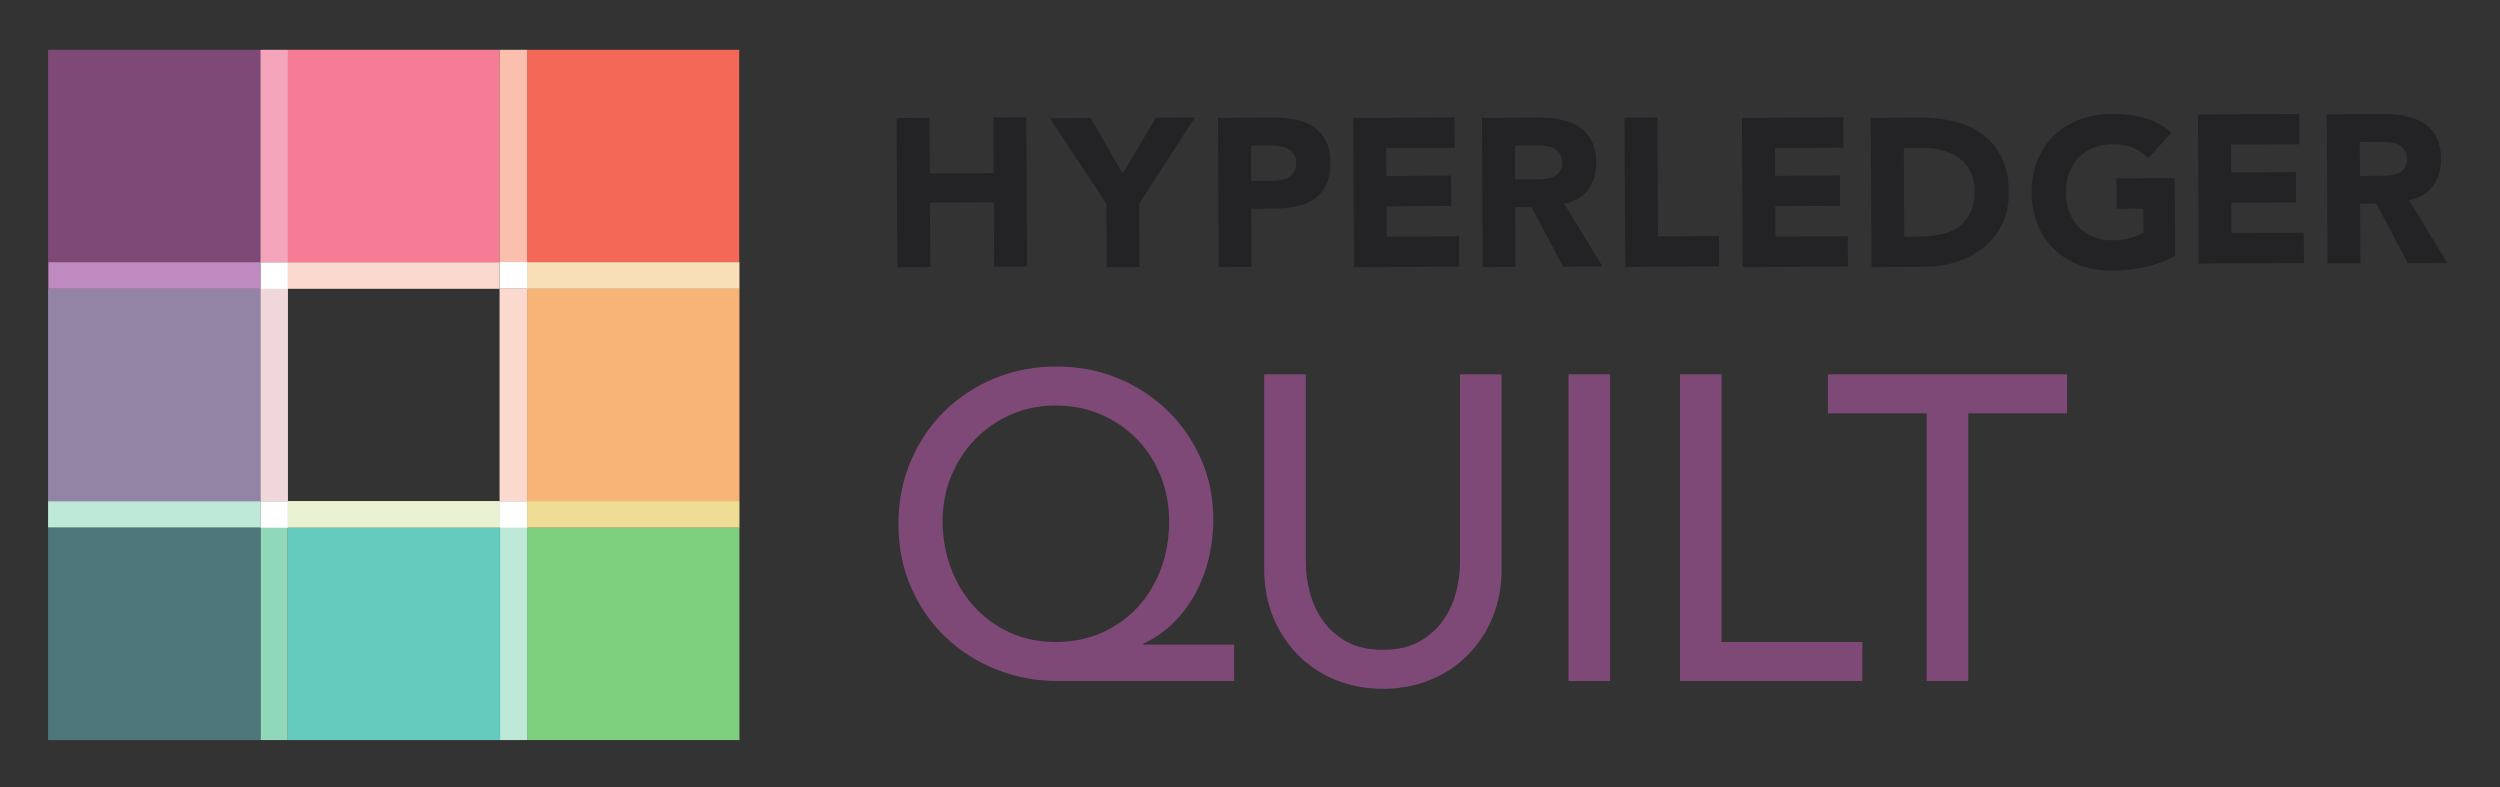 <svg xmlns="http://www.w3.org/2000/svg" role="img" viewBox="-8.68 -8.68 451.36 142.11"><rect x="-8.68" y="-8.68" width="451.36" height="142.11" fill="#333333" stroke="none"/><title>Hyperledger Quilt logo</title><g><g><path fill="#fff" d="M650.934 612.688h-38.243v36.429h38.243v-36.429M325.629 287.84H288.16v36.433h37.469V287.84M325.629 612.219H288.16v36.429h37.469v-36.429M650.629 287.84H613.16v36.433h37.469V287.84" transform="matrix(.133 0 0 -.133 0 124.933)"/><path fill="#232325" d="M1151.81 844.355l44.65.243.41-75.5 86.74.445-.41 75.516 44.66.226 1.05-202.504-44.63-.215-.47 87.512-86.74-.461.47-87.519-44.66-.243-1.07 202.5M1436.64 728.383l-76.77 115.726 55.53.293 43.34-75.574 45.11 76.035 52.95.262-75.52-116.52.44-86.367-44.63-.238-.45 86.383M1633.17 759.059l29.76.156c4.03.012 7.86.422 11.6 1.203 3.71.762 7.03 2.094 10 3.914 2.95 1.844 5.31 4.32 7.1 7.481 1.81 3.144 2.67 7.105 2.66 11.871-.04 5.136-1.24 9.293-3.63 12.425-2.43 3.141-5.48 5.551-9.21 7.262-3.7 1.664-7.88 2.758-12.47 3.207-4.58.445-8.98.672-13.18.633l-22.89-.109zm-45.12 85.57l75.29.387c10.49.062 20.43-.828 29.78-2.703 9.35-1.856 17.54-5.098 24.55-9.719 6.97-4.664 12.54-10.914 16.68-18.793 4.16-7.887 6.25-17.852 6.33-29.86.05-11.836-1.81-21.746-5.57-29.8-3.79-8.012-9-14.418-15.64-19.243-6.68-4.8-14.57-8.21-23.72-10.253-9.17-2.059-19.07-3.114-29.75-3.18l-32.64-.16.41-78.946-44.64-.226-1.08 202.496M1771.63 844.449l137.67.719.22-41.191-93.03-.493.21-37.746 87.87.469.22-41.191-87.89-.469.21-41.192 98.2.5.2-41.167-142.82-.739-1.06 202.5M1991.56 761.066l26.33.133c4 .016 8.26.184 12.74.496 4.48.317 8.52 1.168 12.14 2.637 3.62 1.441 6.61 3.707 8.99 6.77 2.35 3.066 3.52 7.343 3.51 12.875-.04 5.156-1.12 9.257-3.23 12.285-2.11 3.043-4.79 5.363-8.03 6.972-3.26 1.621-7.01 2.676-11.2 3.231-4.19.555-8.29.816-12.3.777l-29.2-.144zm-45.09 83.543l78.43.426c10.29.059 20.09-.887 29.32-2.851 9.28-1.95 17.38-5.25 24.41-9.871 6.97-4.641 12.53-10.915 16.68-18.797 4.15-7.899 6.25-17.758 6.32-29.555.07-14.313-3.6-26.481-10.99-36.551-7.36-10.058-18.22-16.437-32.53-19.18l51.98-85.265-53.53-.277-42.77 80.734-22.06-.121.42-80.946-44.66-.238-1.02 202.492M2139.96 844.832l44.64.223.85-161.313 82.74.434.22-41.192-127.39-.652-1.06 202.5M2299.37 844.582l137.67.723.22-41.192-93.03-.5.22-37.738 87.86.441.22-41.168-87.89-.464.23-41.192 98.18.492.21-41.164-142.83-.738-1.06 202.5M2519.72 683.551l23.19.133c10.3.054 19.9 1.148 28.74 3.277 8.87 2.172 16.54 5.676 22.99 10.582 6.46 4.875 11.53 11.297 15.22 19.242 3.67 7.918 5.48 17.606 5.43 29.051-.05 9.914-1.97 18.535-5.73 25.863-3.75 7.332-8.8 13.344-15.11 18.094-6.32 4.734-13.76 8.27-22.24 10.59-8.5 2.359-17.44 3.492-26.79 3.453l-26.34-.148zm-45.51 161.09l66.98.347c16.21.09 31.65-1.648 46.26-5.172 14.61-3.546 27.4-9.371 38.31-17.406 10.92-8.047 19.6-18.512 26.09-31.465 6.44-12.949 9.73-28.648 9.81-47.148.09-16.402-2.93-30.875-9.07-43.379-6.13-12.527-14.42-23.063-24.86-31.582-10.47-8.555-22.54-15.043-36.26-19.496-13.73-4.477-28.13-6.742-43.19-6.809l-72.99-.39-1.08 202.5M2887.43 657.066c-13.12-6.937-26.84-11.98-41.13-15.097-14.31-3.145-28.89-4.731-43.77-4.809-15.84-.07-30.46 2.32-43.84 7.195-13.38 4.903-24.95 11.93-34.73 21.133-9.81 9.196-17.44 20.352-22.96 33.477-5.51 13.156-8.29 27.812-8.38 44.031-.1 16.211 2.56 30.891 7.92 44.086 5.39 13.168 12.89 24.414 22.6 33.731 9.67 9.296 21.17 16.453 34.54 21.464 13.29 5.047 27.88 7.614 43.72 7.68 16.22.094 31.17-1.777 44.83-5.613 13.66-3.848 25.68-10.504 36.03-19.989l-31.3-34.492c-6.14 6.266-13.05 11.008-20.69 14.211-7.64 3.192-17.19 4.77-28.65 4.696-9.54-.032-18.16-1.711-25.88-4.993-7.7-3.3-14.3-7.832-19.84-13.672-5.49-5.867-9.68-12.804-12.62-20.839-2.91-8.012-4.33-16.7-4.28-26.032.06-9.55 1.57-18.257 4.57-26.144 3-7.902 7.27-14.75 12.83-20.52 5.58-5.8 12.25-10.293 19.97-13.504 7.74-3.195 16.41-4.753 25.94-4.714 9.74.054 18.12 1.187 25.18 3.414 7.02 2.226 12.65 4.488 16.84 6.804l-.18 32.903-36.35-.188-.2 41.192 79.28.429.55-105.84M2918.39 849.238l137.68.723.19-41.168-93.02-.504.2-37.738 87.89.445.22-41.176-87.9-.465.23-41.203 98.17.516.23-41.164-142.82-.766-1.07 202.5M3138.31 765.828l26.34.145c4 0 8.24.187 12.74.484 4.46.316 8.51 1.172 12.13 2.652 3.61 1.426 6.61 3.692 8.98 6.758 2.37 3.059 3.54 7.344 3.52 12.871-.04 5.16-1.11 9.262-3.21 12.285-2.12 3.04-4.79 5.36-8.07 6.973-3.24 1.621-7 2.695-11.17 3.234-4.21.575-8.29.813-12.32.797l-29.18-.172zm-45.08 83.563l78.42.41c10.3.054 20.07-.867 29.35-2.856 9.27-1.945 17.38-5.25 24.38-9.875 7.01-4.617 12.54-10.886 16.7-18.793 4.13-7.886 6.24-17.757 6.31-29.554.07-14.305-3.6-26.481-10.97-36.551-7.38-10.035-18.23-16.422-32.54-19.184l51.97-85.242-53.53-.277-42.79 80.711-22.04-.117.43-80.946-44.64-.215-1.05 202.489" transform="matrix(.133 0 0 -.133 0 124.933)"/><path fill="#7e4977" d="M1367.78 133.094c22.73 0 43.6 4.207 62.62 12.636 19.02 8.438 35.29 20 48.81 34.696 13.52 14.699 24.01 32.043 31.46 52.043 7.44 19.988 11.17 41.347 11.17 64.082 0 21.953-3.82 42.539-11.47 61.746-7.64 19.199-18.33 35.871-32.05 49.98-13.72 14.114-29.98 25.286-48.8 33.516-18.81 8.234-39.4 12.355-61.74 12.355-21.96 0-42.24-4.121-60.86-12.355-18.62-8.23-34.79-19.402-48.5-33.516-13.73-14.109-24.51-30.672-32.35-49.687-7.84-19.012-11.76-39.305-11.76-60.86 0-22.742 3.72-44.089 11.18-64.089 7.44-19.993 17.93-37.442 31.46-52.325 13.52-14.902 29.69-26.671 48.5-35.293 18.82-8.625 39.59-12.929 62.33-12.929zm242.26-52.922h-239.91c-29.4 0-57.23 5.293-83.49 15.871-26.27 10.586-49.2 25.293-68.8 44.102-19.61 18.828-35.08 41.25-46.45 67.324-11.37 26.074-17.05 54.59-17.05 85.566 0 30.567 5.48 58.887 16.46 84.961 10.97 26.063 26.17 48.699 45.57 67.91 19.4 19.203 42.13 34.199 68.21 44.985 26.07 10.777 54.39 16.172 84.96 16.172 29.41 0 56.95-5.293 82.62-15.879 25.66-10.582 48.12-25.192 67.32-43.805 19.2-18.621 34.4-40.574 45.57-65.859 11.17-25.282 16.76-52.821 16.76-82.606 0-17.648-2.05-34.992-6.17-52.043-4.11-17.051-10.2-33.035-18.23-47.918-8.03-14.902-18.03-28.223-29.99-39.98-11.96-11.77-25.57-21.172-40.86-28.235v-1.179h123.48V80.172M1707.35 496.477V241.285c0-12.937 1.75-26.367 5.29-40.281 3.52-13.918 9.4-26.75 17.64-38.516 8.23-11.758 19.01-21.367 32.34-28.808 13.32-7.453 29.78-11.172 49.38-11.172 19.6 0 36.07 3.719 49.4 11.172 13.32 7.441 24.11 17.05 32.34 28.808 8.24 11.766 14.11 24.598 17.64 38.516 3.52 13.914 5.29 27.344 5.29 40.281v255.192h56.45V232.469c0-24.317-4.11-46.367-12.35-66.153-8.23-19.804-19.61-36.953-34.1-51.445-14.51-14.512-31.56-25.683-51.16-33.516-19.61-7.844-40.77-11.77-63.51-11.77-22.73 0-43.9 3.926-63.49 11.77-19.61 7.832-36.66 19.003-51.16 33.516-14.51 14.492-25.87 31.641-34.11 51.445-8.23 19.786-12.35 41.836-12.35 66.153v264.008h56.46M2063.96 496.477h56.44V80.172h-56.44V496.477M2215.26 496.477h56.44V133.094h191.11V80.172H2215.26V496.477M2550.17 443.563h-134.06v52.914h324.58V443.563H2606.62V80.172h-56.45V443.563" transform="matrix(.133 0 0 -.133 0 124.933)"/><path fill="#f36857" d="M 938.172,648.719 V 937.004 H 650.223 V 648.719 h 287.949" transform="matrix(.133 0 0 -.133 0 124.933)"/><path fill="#f8b377" d="M 650.223,324.441 H 938.508 V 612.555 H 650.223 V 324.441" transform="matrix(.133 0 0 -.133 0 124.933)"/><path fill="#64cabe" d="M 325.281,288.289 V -0.004 H 613.563 V 288.289 H 325.281" transform="matrix(.133 0 0 -.133 0 124.933)"/><path fill="#7e4977" d="M 288.285,937.004 H 0.004 V 648.719 H 288.285 v 288.285" transform="matrix(.133 0 0 -.133 0 124.933)"/><path fill="#9384a5" d="M 288.285,612.555 H 0.004 V 324.273 H 288.285 v 288.282" transform="matrix(.133 0 0 -.133 0 124.933)"/><path fill="#91d8bb" d="M 288.285,288.289 V -0.004 h 36.996 V 288.289 h -36.996" transform="matrix(.133 0 0 -.133 0 124.933)"/><path fill="#bf8abf" d="M 288.285,648.719 H 0.336 V 612.555 H 288.285 v 36.164" transform="matrix(.133 0 0 -.133 0 124.933)"/><path fill="#bee8d7" d="m 288.285,288.289 v 35.984 H 0.004 V 288.289 H 287.945 h 0.34" transform="matrix(.133 0 0 -.133 0 124.933)"/><path fill="#fcd9cf" d="m 325.613,612.555 h 287.114 v 36.164 H 325.445 v -36.164 h 0.168" transform="matrix(.133 0 0 -.133 0 124.933)"/><path fill="#f57c94" d="m 612.727,648.719 h 0.168 V 937.004 H 325.613 V 648.719 h 287.114" transform="matrix(.133 0 0 -.133 0 124.933)"/><path fill="#f4a5bc" d="m 324.945,648.719 h 0.668 V 937.004 H 288.285 V 648.719 h 36.66" transform="matrix(.133 0 0 -.133 0 124.933)"/><path fill="#fac0ad" d="m 613.227,648.719 h 36.996 V 937.004 H 612.895 V 648.719 h 0.332" transform="matrix(.133 0 0 -.133 0 124.933)"/><path fill="#4d777b" d="M 287.945,288.289 H 0.004 V -0.004 H 288.285 V 288.289 h -0.34" transform="matrix(.133 0 0 -.133 0 124.933)"/><path fill="#7ed07f" d="M 650.223,-0.004 H 938.508 V 288.289 H 650.223 V -0.004" transform="matrix(.133 0 0 -.133 0 124.933)"/><path fill="#efd7da" d="m 325.281,324.441 h 0.332 V 612.555 H 288.285 V 324.273 h 36.996 v 0.168" transform="matrix(.133 0 0 -.133 0 124.933)"/><path fill="#bee8d7" d="M 613.563,288.289 V -0.004 h 36.66 V 288.289 h -36.66" transform="matrix(.133 0 0 -.133 0 124.933)"/><path fill="#f8dfb8" d="M 938.172,648.719 H 650.223 v -36.164 h 288.285 v 36.164 h -0.336" transform="matrix(.133 0 0 -.133 0 124.933)"/><path fill="#efdd96" d="m 650.223,324 v -35.711 h 288.285 v 36.152 H 650.223 V 324" transform="matrix(.133 0 0 -.133 0 124.933)"/><path fill="#fcd9cf" d="m 612.895,324.441 h 0.668 V 324 h 36.66 v 0.441 288.114 0.273 H 612.895 V 324.441" transform="matrix(.133 0 0 -.133 0 124.933)"/><path fill="#e8f1d1" d="M 613.563,324.441 H 325.281 V 288.289 H 613.563 V 324 v 0.441" transform="matrix(.133 0 0 -.133 0 124.933)"/></g></g></svg>